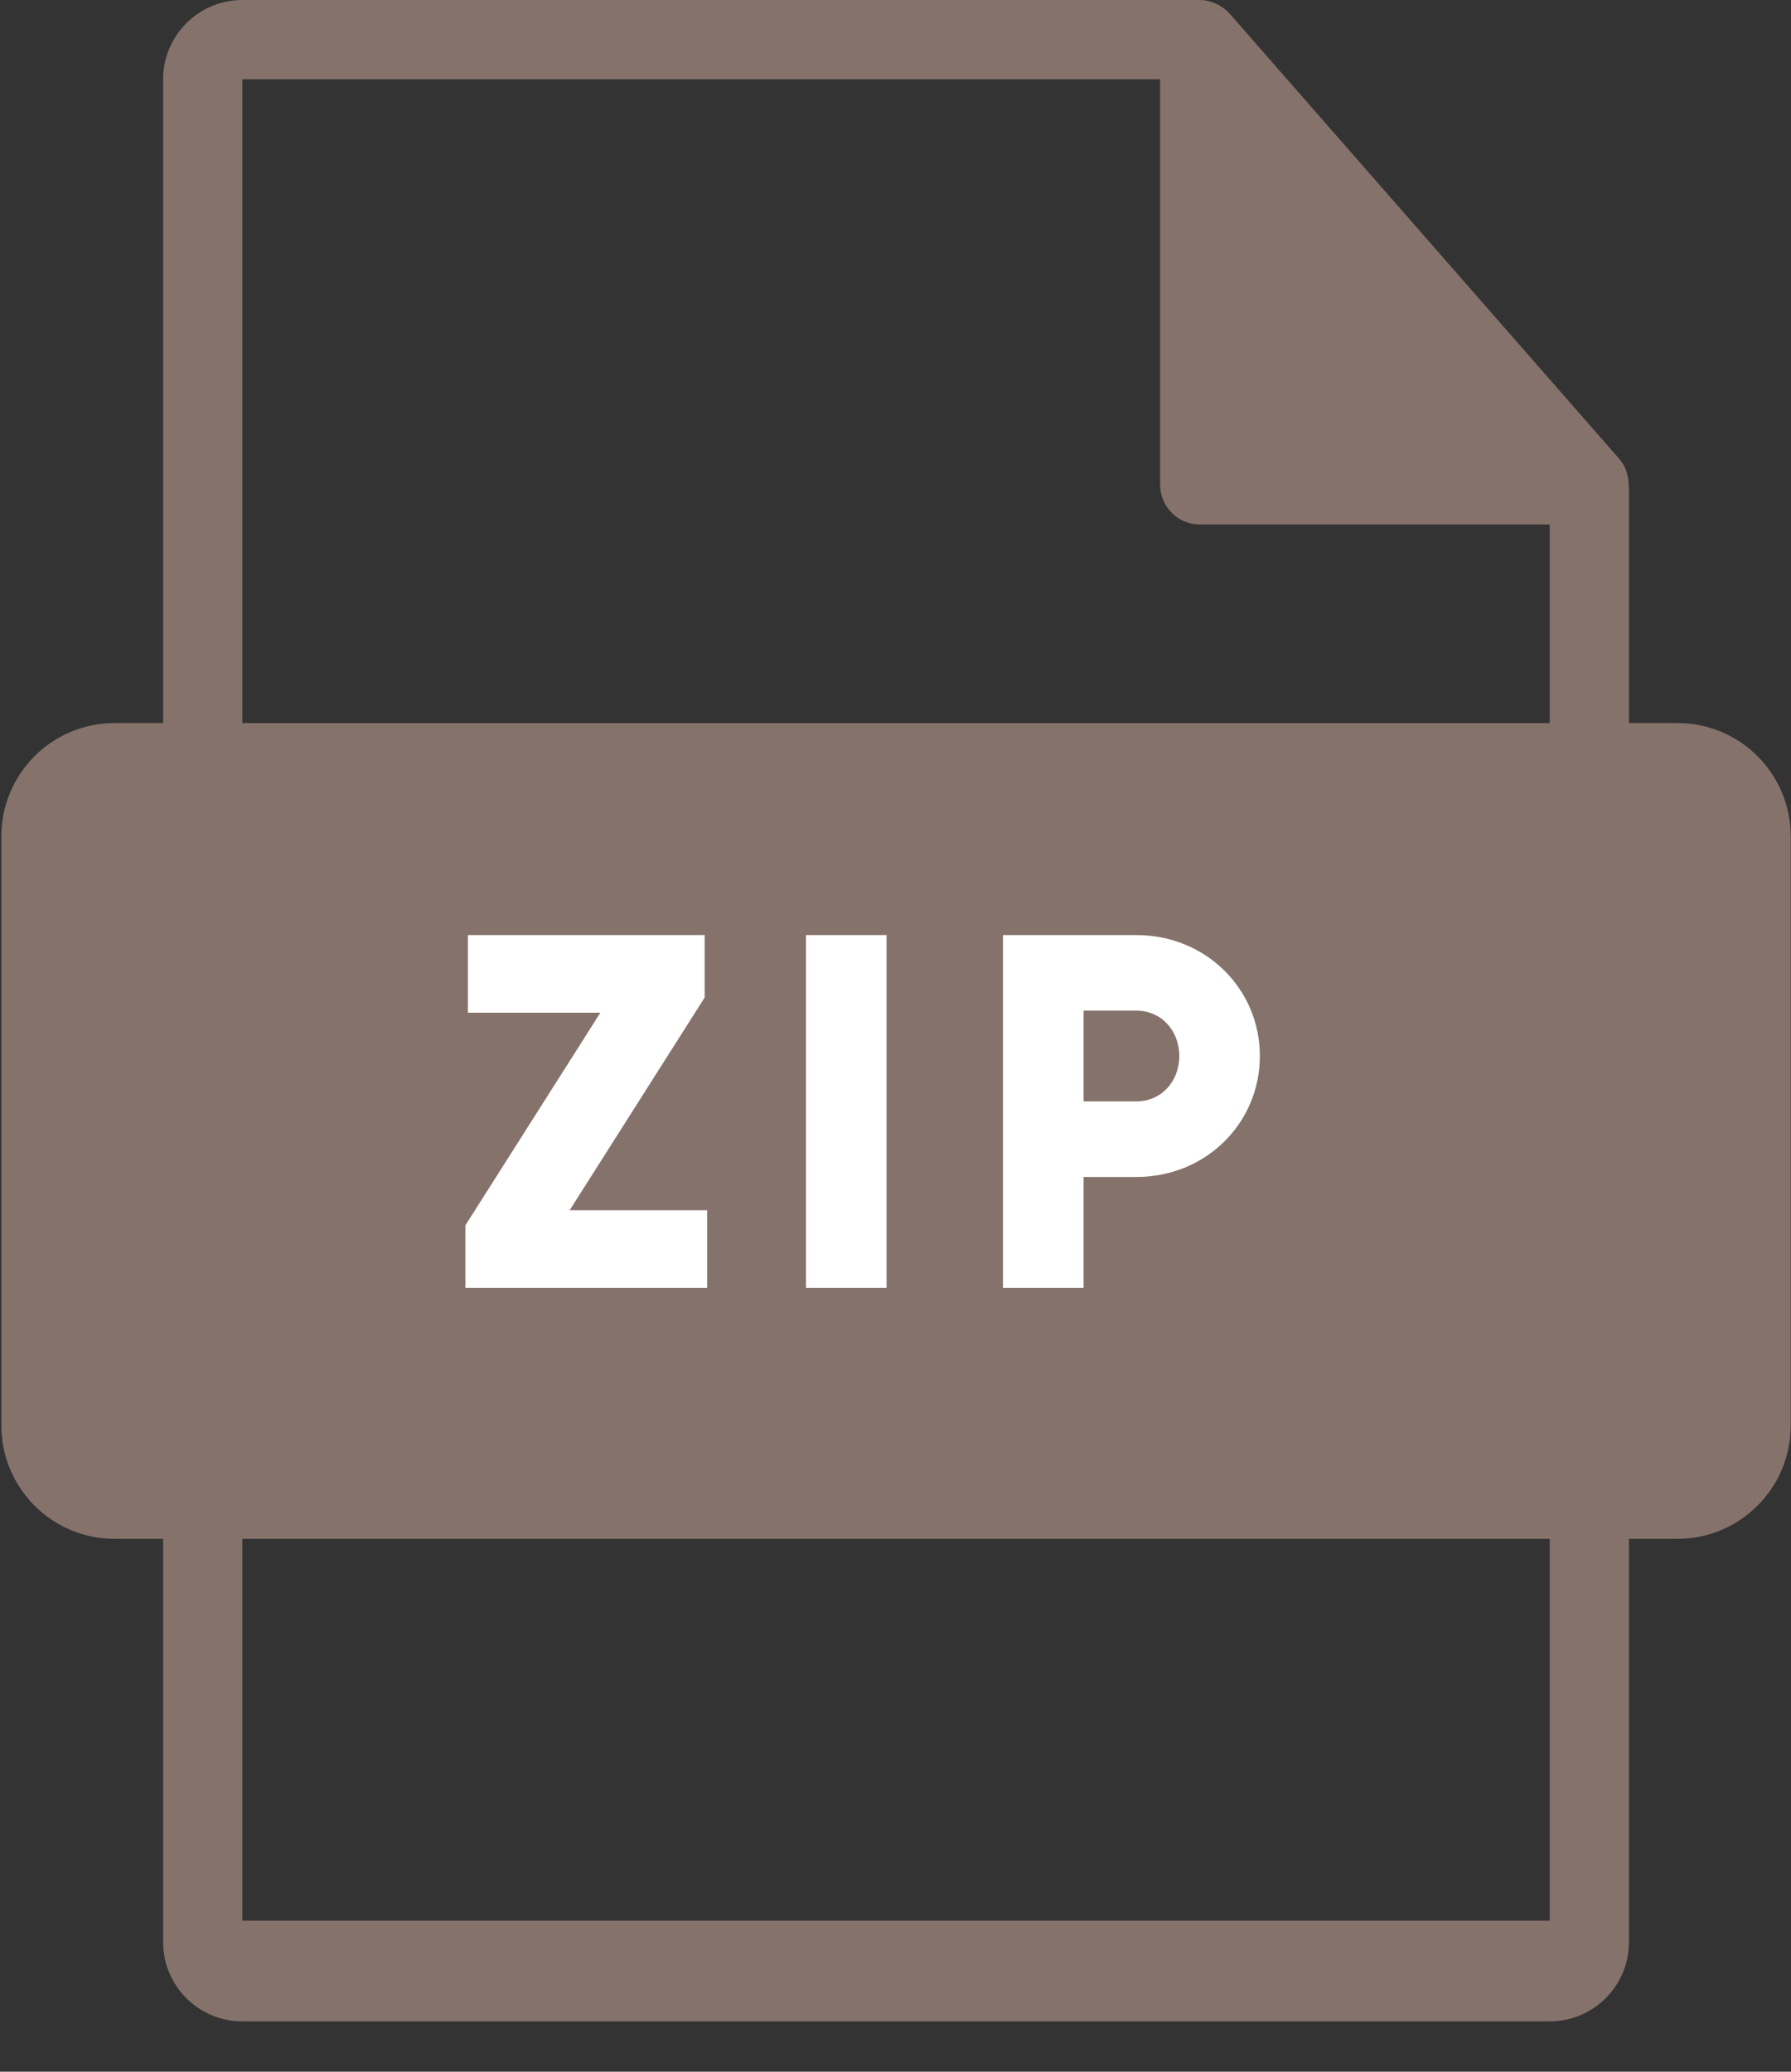 <?xml version="1.0" encoding="UTF-8"?>
<svg width="32px" height="37px" viewBox="0 0 32 37" version="1.1" xmlns="http://www.w3.org/2000/svg" xmlns:xlink="http://www.w3.org/1999/xlink">
    <rect x="0" y="0" width="32" height="37" fill="#333333" stroke="none"/>
    <!-- Generator: Sketch 51.1 (57501) - http://www.bohemiancoding.com/sketch -->
    <title>Group 17</title>
    <desc>Created with Sketch.</desc>
    <defs></defs>
    <g id="Page-1" stroke="none" stroke-width="1" fill="none" fill-rule="evenodd">
        <g id="Uzstandart6" transform="translate(-876, -627)">
            <g id="Group-28" transform="translate(859, 610)">
                <g id="Group-17" transform="translate(17, 17)">
                    <g id="docx-file-format-symbol-copy-6" fill="#85726B" fill-rule="nonzero">
                        <path d="M29.972,12.913 L29.105,12.913 L29.105,8.731 C29.105,8.704 29.101,8.678 29.098,8.652 C29.096,8.486 29.043,8.322 28.93,8.193 L21.969,0.242 C21.967,0.24 21.965,0.239 21.964,0.237 C21.922,0.191 21.874,0.152 21.822,0.119 C21.807,0.109 21.792,0.1 21.776,0.091 C21.732,0.067 21.685,0.047 21.637,0.033 C21.623,0.029 21.612,0.024 21.599,0.02 C21.546,0.008 21.491,0 21.436,0 L4.33,0 C3.549,0 2.914,0.635 2.914,1.416 L2.914,12.913 L2.047,12.913 C0.93,12.913 0.024,13.819 0.024,14.936 L0.024,25.459 C0.024,26.576 0.93,27.483 2.047,27.483 L2.914,27.483 L2.914,34.686 C2.914,35.466 3.549,36.101 4.33,36.101 L27.689,36.101 C28.47,36.101 29.105,35.466 29.105,34.686 L29.105,27.483 L29.972,27.483 C31.089,27.483 31.995,26.576 31.995,25.459 L31.995,14.937 C31.995,13.819 31.089,12.913 29.972,12.913 Z M4.33,1.416 L20.728,1.416 L20.728,8.659 C20.728,9.05 21.045,9.367 21.436,9.367 L27.689,9.367 L27.689,12.914 L4.33,12.914 L4.33,1.416 Z M27.689,34.302 L4.33,34.302 L4.33,27.483 L27.689,27.483 L27.689,34.302 Z" id="Shape"></path>
                        <path d="M7.291,19.508 C7.302,17.936 6.381,17.105 4.911,17.105 C4.528,17.105 4.282,17.139 4.135,17.173 L4.135,22.124 C4.282,22.158 4.518,22.158 4.731,22.158 C6.281,22.169 7.291,21.316 7.291,19.508 Z" id="Shape"></path>
                        <path d="M11.694,19.654 C11.694,21.136 12.39,22.18 13.536,22.18 C14.692,22.18 15.354,21.081 15.354,19.61 C15.354,18.25 14.703,17.083 13.524,17.083 C12.367,17.083 11.694,18.184 11.694,19.654 Z" id="Shape"></path>
                    </g>
                    <path d="M10.178,21.614 L12.635,21.614 L12.635,23 L8.315,23 L8.315,21.884 L10.727,18.086 L8.36,18.086 L8.36,16.7 L12.59,16.7 L12.59,17.816 L10.178,21.614 Z M14.4,16.7 L15.84,16.7 L15.84,23 L14.4,23 L14.4,16.7 Z M20.305,16.7 C21.547,16.7 22.51,17.663 22.51,18.86 C22.51,20.057 21.547,21.02 20.305,21.02 L19.36,21.02 L19.36,23 L17.92,23 L17.92,16.7 L20.305,16.7 Z M20.305,19.67 C20.746,19.67 21.07,19.319 21.07,18.86 C21.07,18.401 20.746,18.05 20.305,18.05 L19.36,18.05 L19.36,19.67 L20.305,19.67 Z" id="zip" fill="#FFFFFF"></path>
                </g>
            </g>
        </g>
    </g>
</svg>